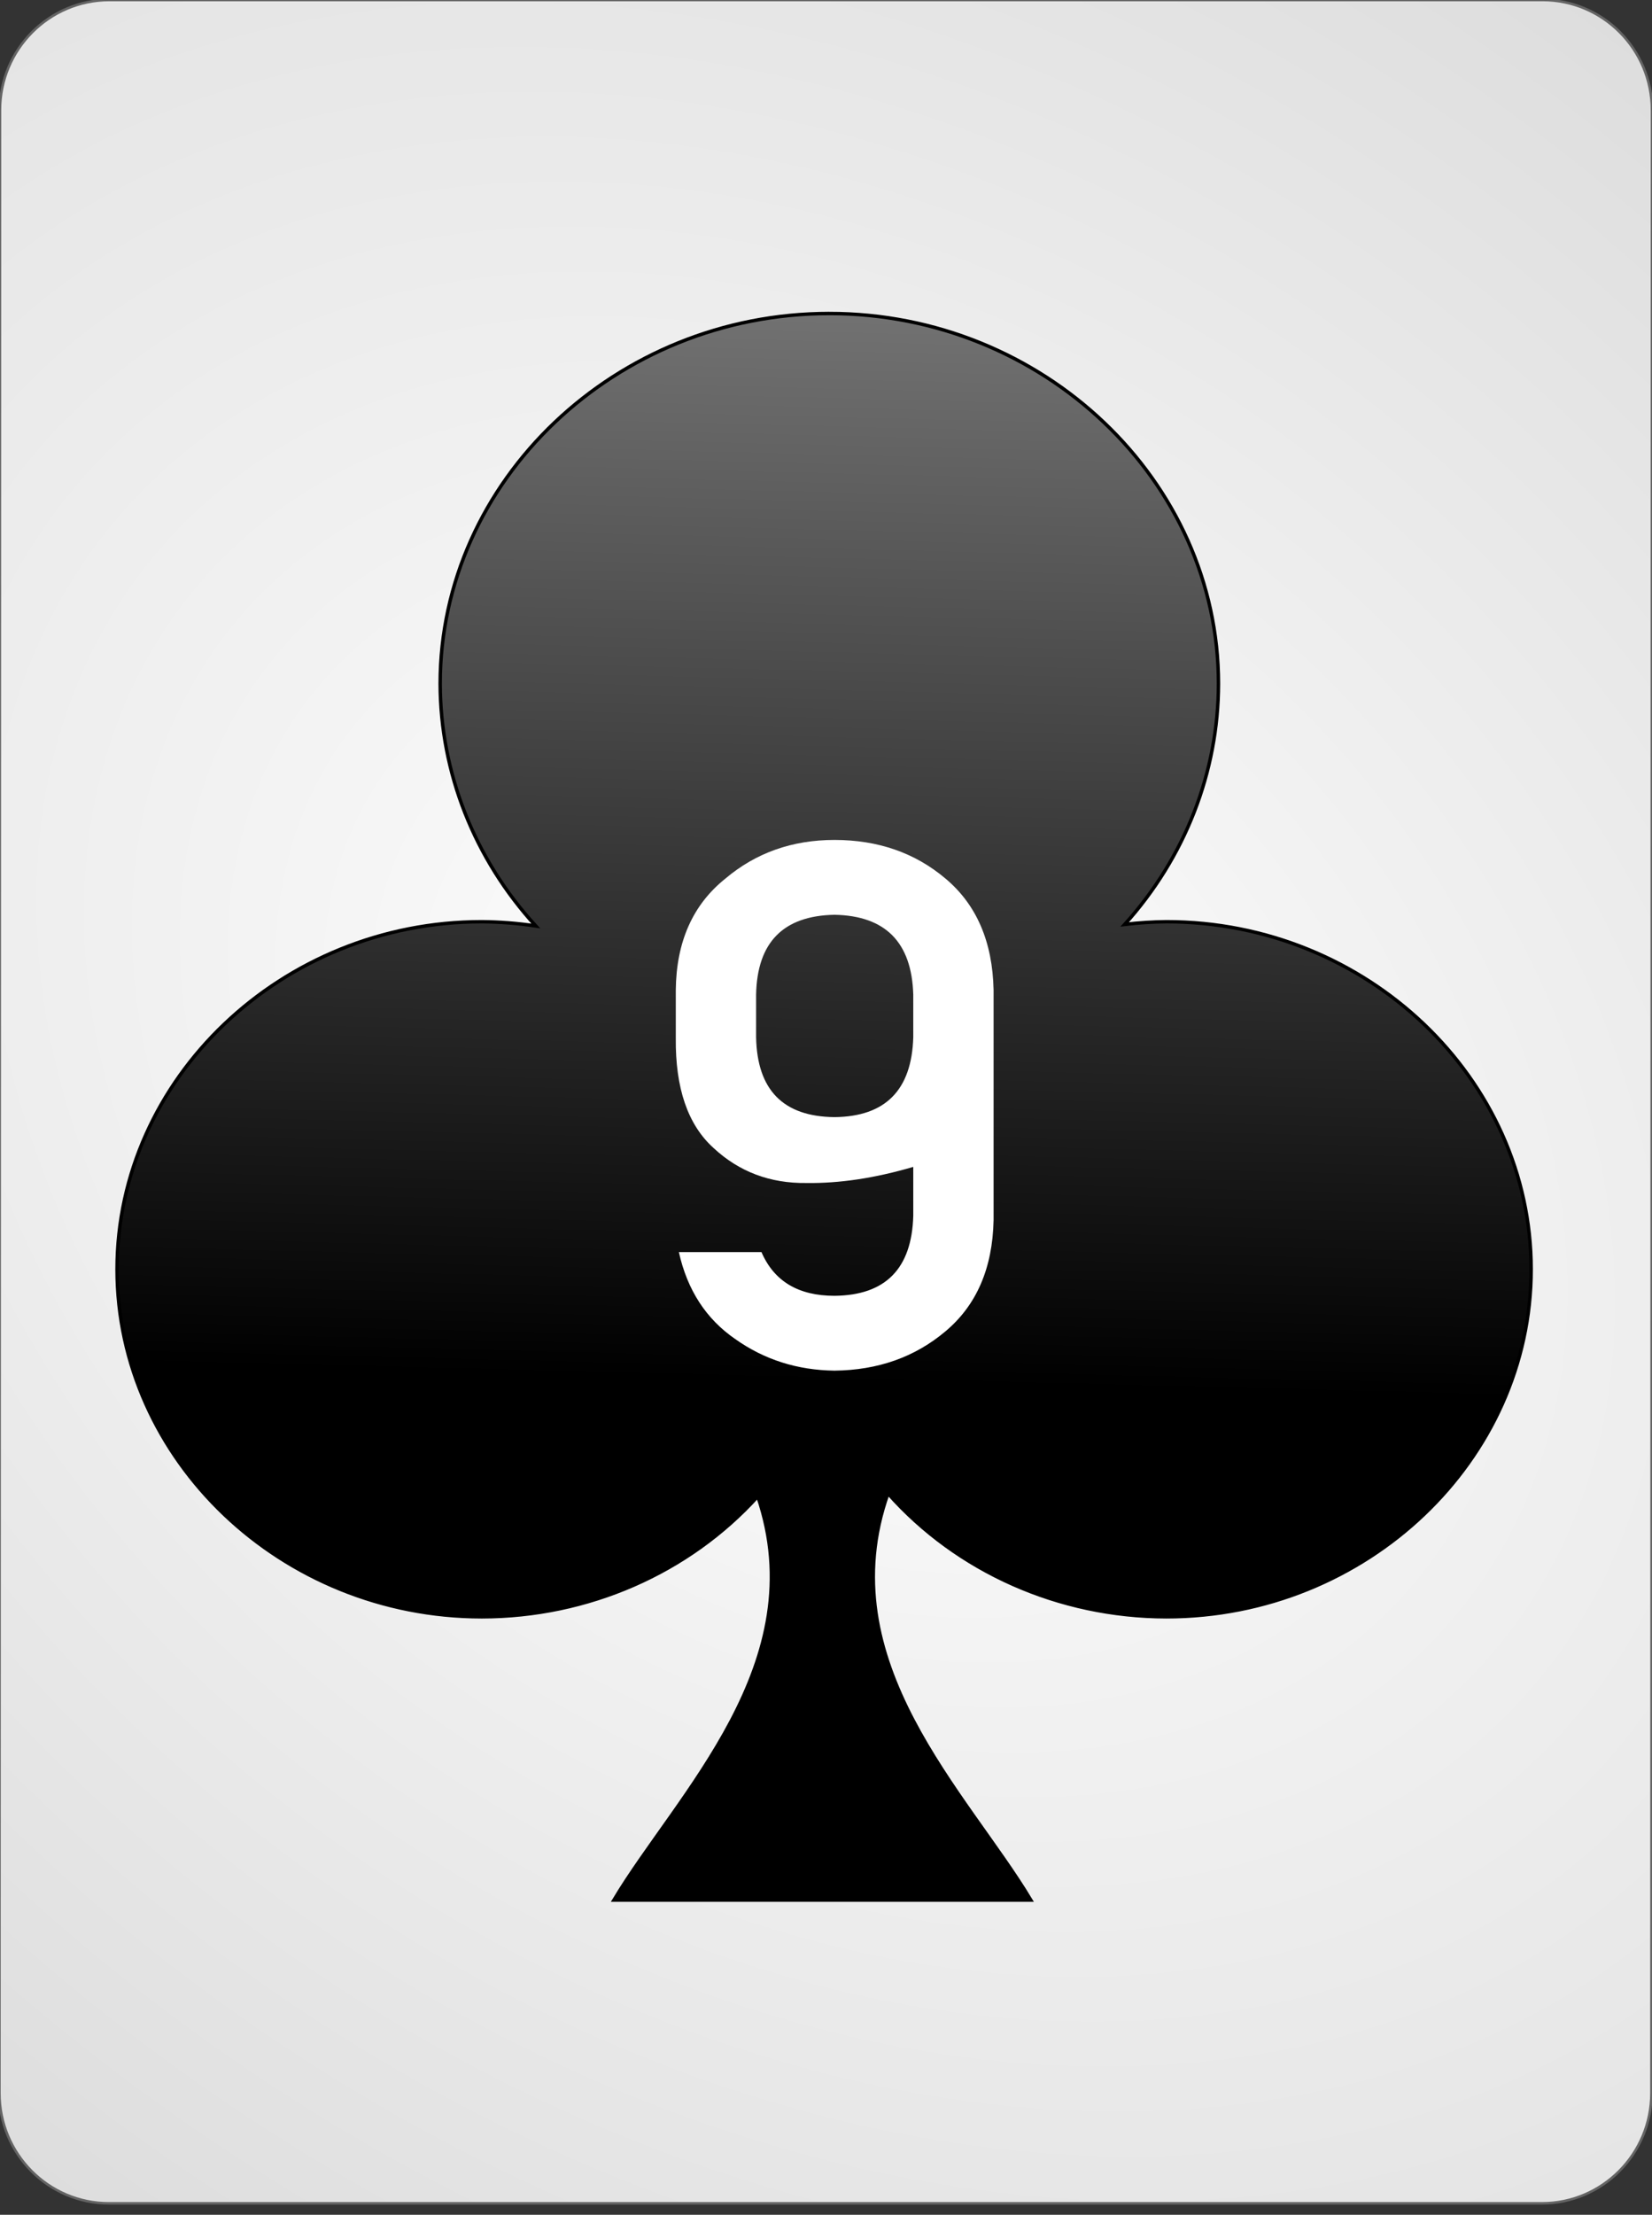 <?xml version="1.0" encoding="UTF-8" standalone="no"?><!DOCTYPE svg PUBLIC "-//W3C//DTD SVG 1.1//EN" "http://www.w3.org/Graphics/SVG/1.1/DTD/svg11.dtd"><svg width="100%" height="100%" viewBox="0 0 144 193" version="1.1" xmlns="http://www.w3.org/2000/svg" xmlns:xlink="http://www.w3.org/1999/xlink" xml:space="preserve" style="fill-rule:evenodd;clip-rule:evenodd;"><rect x="0" y="0" width="144" height="193" fill="#333333" stroke="none"/><path id="Card-background" d="M143.997,9.6c0.002,-5.298 -4.272,-9.6 -9.538,-9.6l-124.918,0c-5.266,0 -9.542,4.302 -9.544,9.6l-0.048,172.8c-0.001,5.298 4.273,9.6 9.539,9.6l124.917,0c5.266,0 9.543,-4.302 9.544,-9.6l0.048,-172.8Z" style="fill:url(#_Radial1);stroke:#646464;stroke-width:0.22px;"/><path id="Clubs" d="M72.289,27.319c-18.608,0 -33.921,14.56 -33.921,32.254c0,0 0,0 0,0c0.015,7.762 2.977,15.264 8.336,21.118c-1.555,-0.234 -3.127,-0.359 -4.701,-0.371c-17.446,0 -31.801,13.671 -31.801,30.286c0,16.615 14.355,30.286 31.801,30.286c9.232,-0.006 18.019,-3.841 24.051,-10.498c4.989,14.58 -6.977,25.906 -12.543,35.182l36.344,0c-5.599,-9.332 -17.675,-20.736 -12.452,-35.442c6.029,6.807 14.913,10.746 24.264,10.758c17.445,0 31.8,-13.671 31.8,-30.286c0,-16.615 -14.355,-30.286 -31.8,-30.286c-1.215,0.012 -2.427,0.091 -3.632,0.235c5.269,-5.841 8.17,-13.286 8.175,-20.982c0,0 0,0 0,0c0,-17.694 -15.313,-32.254 -33.921,-32.254l0,0Z" style="fill:url(#_Linear2);stroke:#000;stroke-width:0.3px;"/><g id="Center-Text" transform="matrix(0.234,0,0,0.218,72.757,119.065)"><path d="M-59.19,-131.263c-0.191,20.04 4.485,34.688 14.028,43.945c9.543,9.543 21.09,14.219 34.641,14.028c12.31,0.191 25.575,-1.956 39.794,-6.441l0,19.61c-0.573,21.09 -10.354,31.731 -29.345,31.922c-13.455,0 -22.521,-5.822 -27.197,-17.464l-30.776,0c3.149,15.173 10.163,26.768 21.042,34.784c10.784,8.207 23.094,12.406 36.931,12.597c16.223,-0.191 30.013,-5.44 41.369,-15.746c11.547,-10.402 17.511,-25.194 17.893,-44.375l0,-92.042c-0.382,-19.276 -6.346,-34.116 -17.893,-44.518c-11.356,-10.306 -25.146,-15.459 -41.369,-15.459c-15.745,0 -29.296,5.153 -40.653,15.459c-12.119,10.402 -18.274,25.242 -18.465,44.518l0,19.182Zm29.917,-17.321c0.382,-20.899 10.116,-31.539 29.201,-31.921c18.991,0.382 28.772,11.022 29.345,31.921l0,17.034c-0.573,21.09 -10.354,31.731 -29.345,31.922c-19.085,-0.191 -28.819,-10.832 -29.201,-31.922l0,-17.034Z" style="fill:none;"/><path d="M-59.19,-131.263c-0.191,20.04 4.485,34.688 14.028,43.945c9.543,9.543 21.09,14.219 34.641,14.028c12.31,0.191 25.575,-1.956 39.794,-6.441l0,19.61c-0.573,21.09 -10.354,31.731 -29.345,31.922c-13.455,0 -22.521,-5.822 -27.197,-17.464l-30.776,0c3.149,15.173 10.163,26.768 21.042,34.784c10.784,8.207 23.094,12.406 36.931,12.597c16.223,-0.191 30.013,-5.44 41.369,-15.746c11.547,-10.402 17.511,-25.194 17.893,-44.375l0,-92.042c-0.382,-19.276 -6.346,-34.116 -17.893,-44.518c-11.356,-10.306 -25.146,-15.459 -41.369,-15.459c-15.745,0 -29.296,5.153 -40.653,15.459c-12.119,10.402 -18.274,25.242 -18.465,44.518l0,19.182Zm29.917,-17.321c0.382,-20.899 10.116,-31.539 29.201,-31.921c18.991,0.382 28.772,11.022 29.345,31.921l0,17.034c-0.573,21.09 -10.354,31.731 -29.345,31.922c-19.085,-0.191 -28.819,-10.832 -29.201,-31.922l0,-17.034Z" style="fill:#fff;fill-rule:nonzero;"/></g><defs><radialGradient id="_Radial1" cx="0" cy="0" r="1" gradientUnits="userSpaceOnUse" gradientTransform="matrix(126.864,97.336,-71.366,95.516,71.973,96)"><stop offset="0%" style="stop-color:#fff;stop-opacity:1"/><stop offset="100%" style="stop-color:#dcdcdc;stop-opacity:1"/></radialGradient><linearGradient id="_Linear2" x1="0" y1="0" x2="1" y2="0" gradientUnits="userSpaceOnUse" gradientTransform="matrix(-1.211,93.888,-93.888,-1.211,72.895,26.41)"><stop offset="0%" style="stop-color:#737373;stop-opacity:1"/><stop offset="100%" style="stop-color:#000;stop-opacity:1"/></linearGradient></defs></svg>